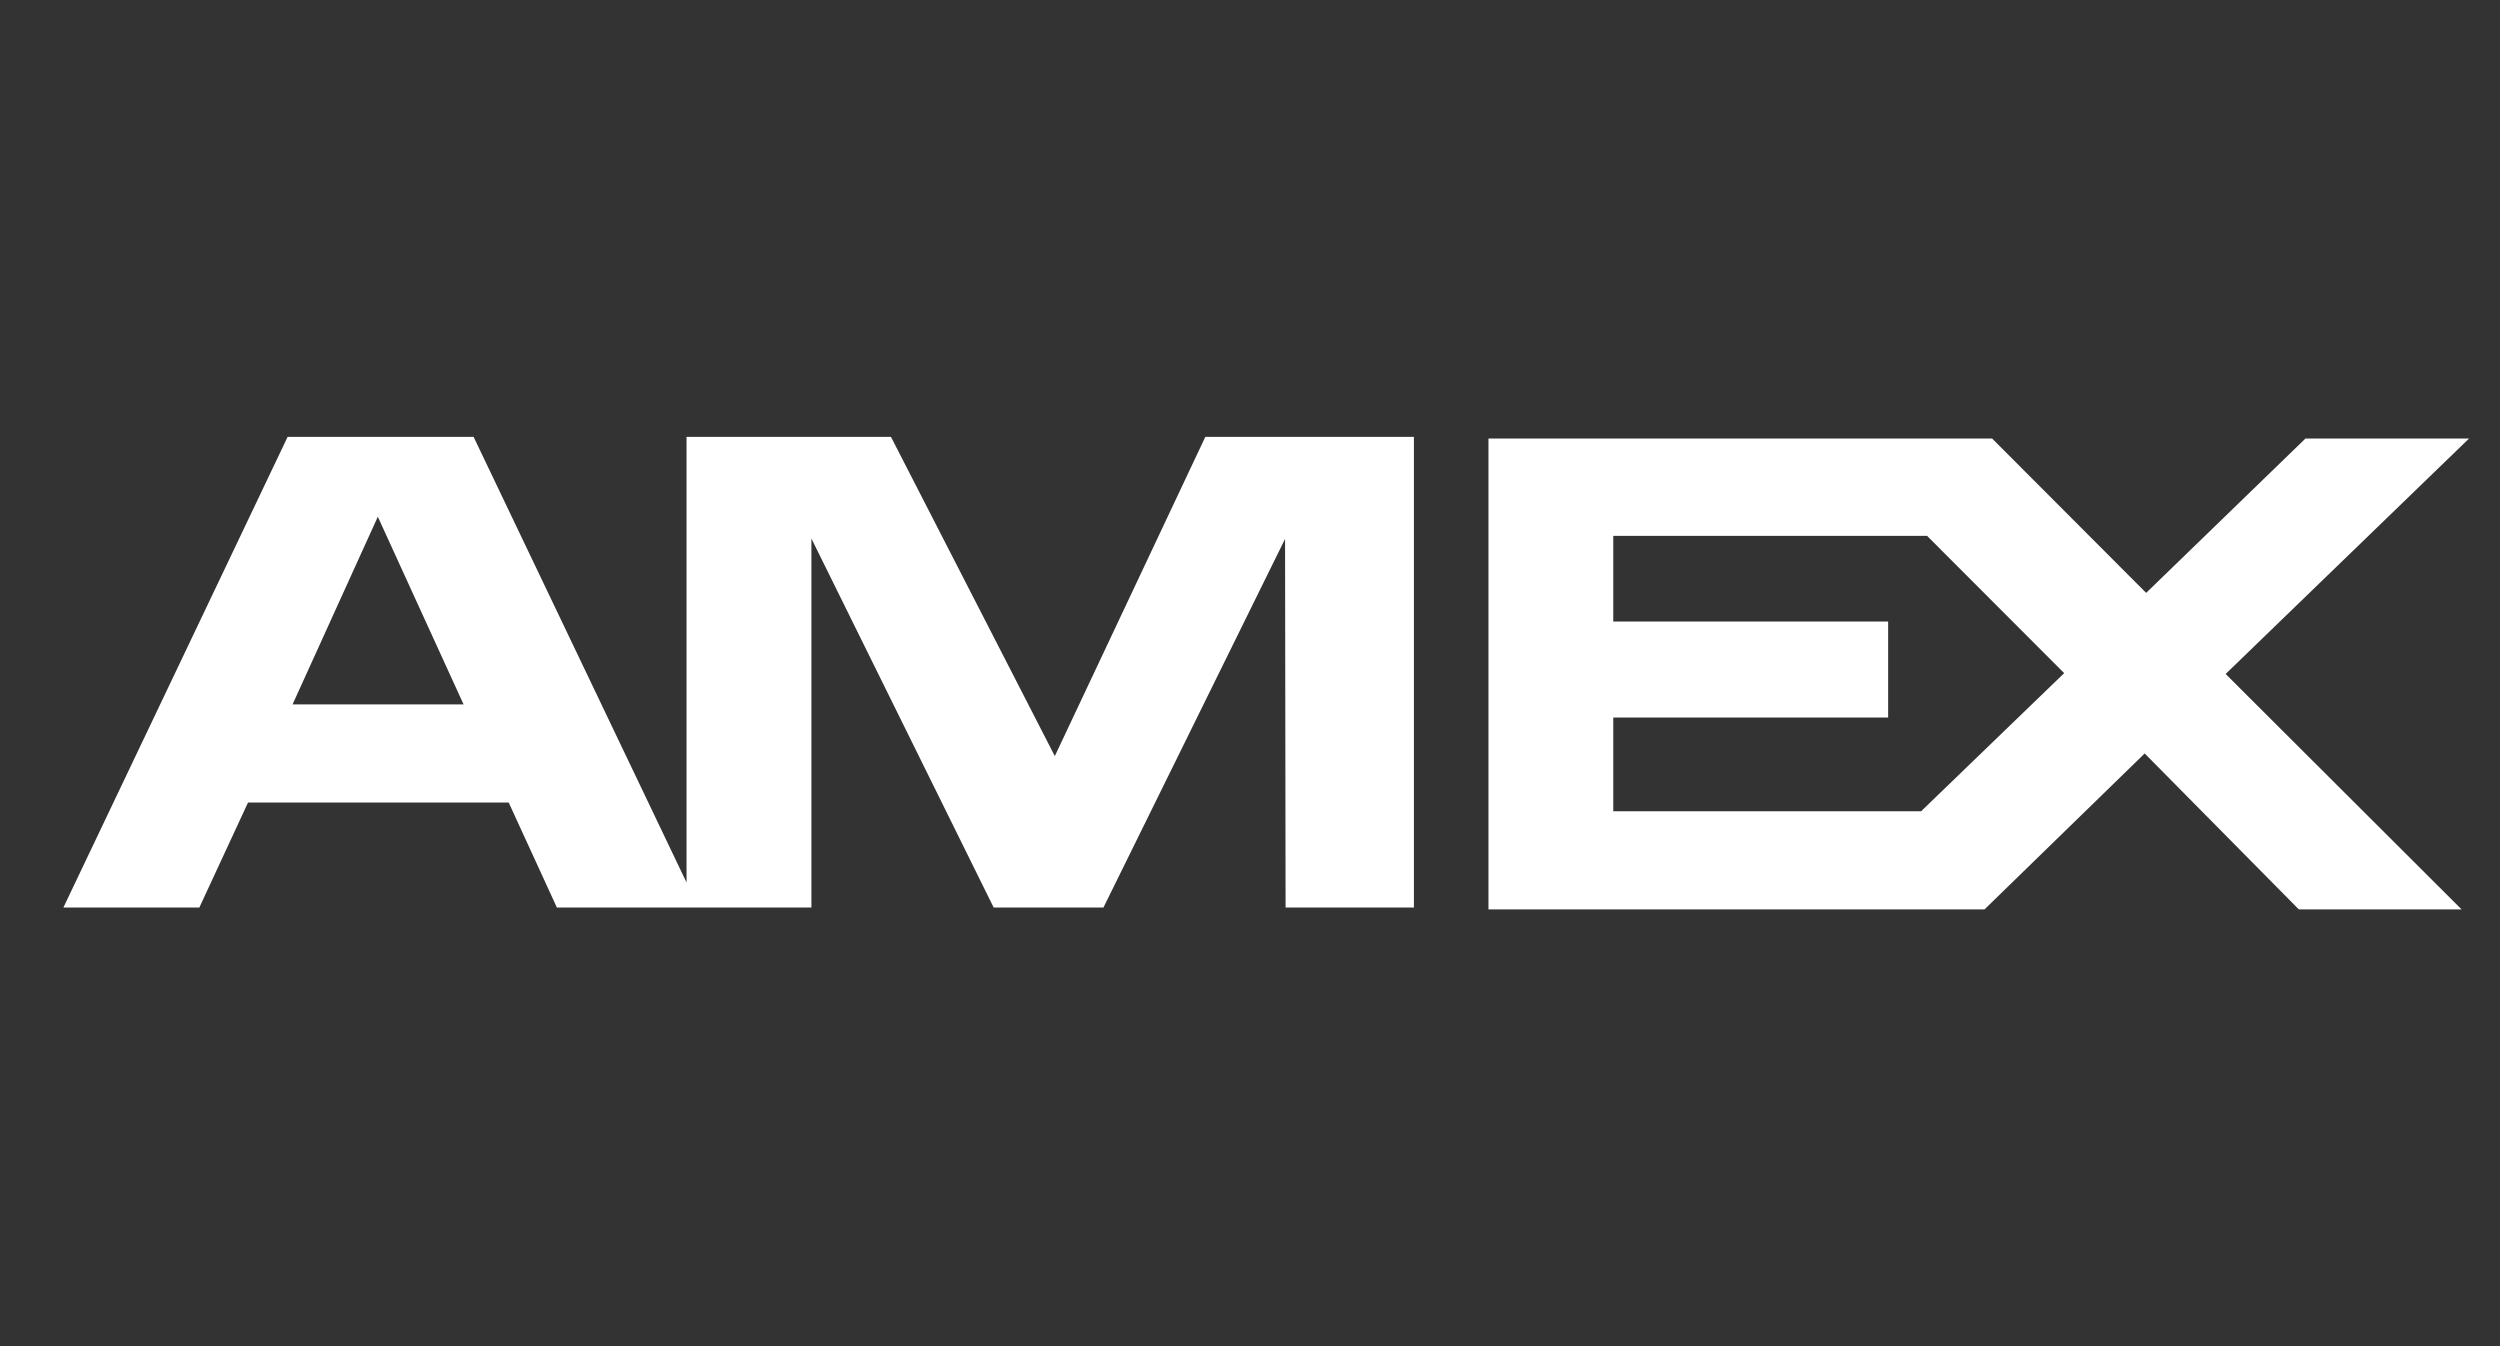 <svg width="39" height="21" viewBox="0 0 39 21" fill="none" xmlns="http://www.w3.org/2000/svg">
<rect x="0" y="0" width="39" height="21" fill="#333333" stroke="none"/>
<g id="Payment methods" clip-path="url(#clip0_469_7473)">
<path id="Vector" fill-rule="evenodd" clip-rule="evenodd" d="M7.232 10.989L5.894 8.061L4.564 10.989H7.232ZM20.055 14.157L20.047 8.407L17.214 14.157H15.501L12.658 8.401V14.157H8.687L7.936 12.52H3.869L3.11 14.157H0.989L4.487 6.815H7.388L10.71 13.767V6.815H13.899L16.455 11.795L18.803 6.815H22.057V14.157H20.055ZM25.167 12.656V11.194H29.455V9.696H25.167V8.36H30.063L32.201 10.501L29.969 12.656H25.167ZM38.401 14.187H35.862L33.457 11.754L30.958 14.187H23.22V6.841H31.077L33.48 9.249L35.965 6.841H38.517L34.72 10.514L38.401 14.187Z" fill="white"/>
</g>
<defs>
<clipPath id="clip0_469_7473">
<rect width="37.528" height="20.104" fill="white" transform="translate(0.989 0.448)"/>
</clipPath>
</defs>
</svg>
